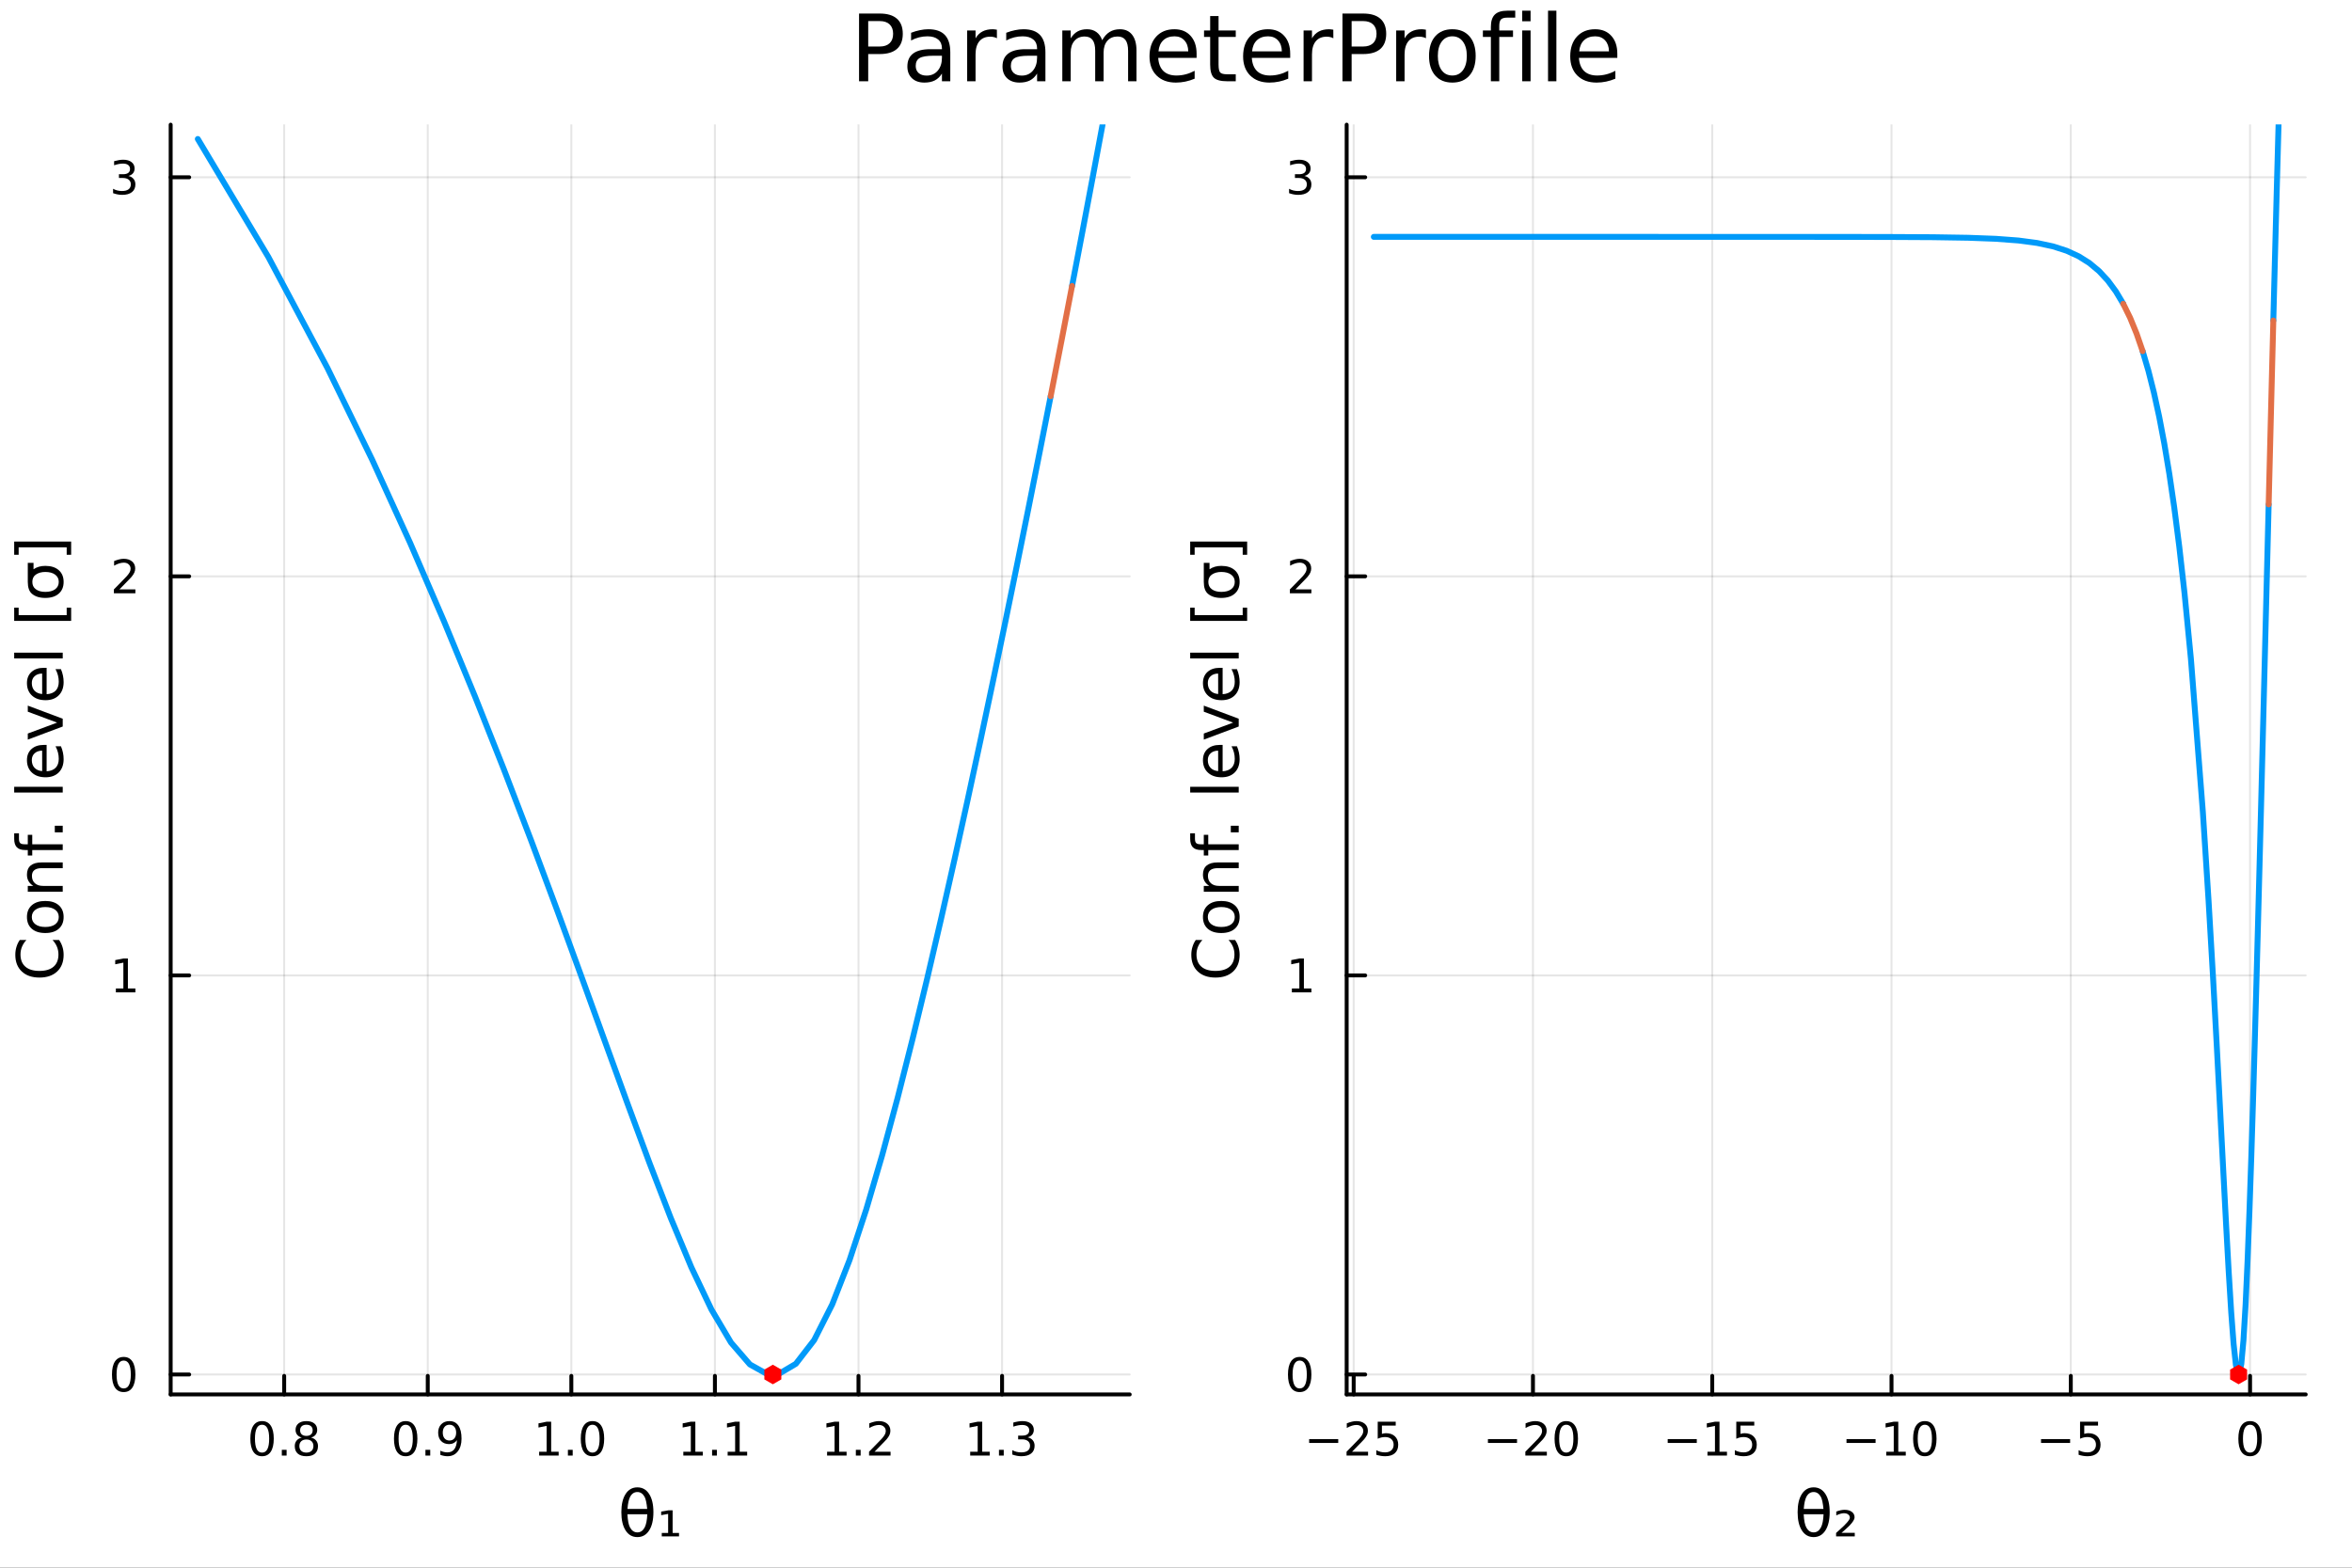 <?xml version="1.0" encoding="utf-8"?>
<svg xmlns="http://www.w3.org/2000/svg" xmlns:xlink="http://www.w3.org/1999/xlink" width="600" height="400" viewBox="0 0 2400 1600">
<rect x="0" y="0" width="2400" height="1600" fill="#333333" stroke="none"/>
<defs>
  <clipPath id="clip550">
    <rect x="0" y="0" width="2400" height="1600"/>
  </clipPath>
</defs>
<path clip-path="url(#clip550)" d="M0 1600 L2400 1600 L2400 0 L0 0  Z" fill="#ffffff" fill-rule="evenodd" fill-opacity="1"/>
<defs>
  <clipPath id="clip551">
    <rect x="480" y="0" width="1681" height="1600"/>
  </clipPath>
</defs>
<path clip-path="url(#clip550)" d="M174.149 1423.18 L1152.76 1423.18 L1152.76 127.244 L174.149 127.244  Z" fill="#ffffff" fill-rule="evenodd" fill-opacity="1"/>
<defs>
  <clipPath id="clip552">
    <rect x="174" y="127" width="980" height="1297"/>
  </clipPath>
</defs>
<polyline clip-path="url(#clip552)" style="stroke:#000000; stroke-linecap:round; stroke-linejoin:round; stroke-width:2; stroke-opacity:0.1; fill:none" points="289.974,1423.18 289.974,127.244 "/>
<polyline clip-path="url(#clip552)" style="stroke:#000000; stroke-linecap:round; stroke-linejoin:round; stroke-width:2; stroke-opacity:0.1; fill:none" points="436.484,1423.18 436.484,127.244 "/>
<polyline clip-path="url(#clip552)" style="stroke:#000000; stroke-linecap:round; stroke-linejoin:round; stroke-width:2; stroke-opacity:0.1; fill:none" points="582.993,1423.18 582.993,127.244 "/>
<polyline clip-path="url(#clip552)" style="stroke:#000000; stroke-linecap:round; stroke-linejoin:round; stroke-width:2; stroke-opacity:0.1; fill:none" points="729.503,1423.18 729.503,127.244 "/>
<polyline clip-path="url(#clip552)" style="stroke:#000000; stroke-linecap:round; stroke-linejoin:round; stroke-width:2; stroke-opacity:0.1; fill:none" points="876.012,1423.18 876.012,127.244 "/>
<polyline clip-path="url(#clip552)" style="stroke:#000000; stroke-linecap:round; stroke-linejoin:round; stroke-width:2; stroke-opacity:0.1; fill:none" points="1022.52,1423.18 1022.52,127.244 "/>
<polyline clip-path="url(#clip552)" style="stroke:#000000; stroke-linecap:round; stroke-linejoin:round; stroke-width:2; stroke-opacity:0.1; fill:none" points="174.149,1402.82 1152.76,1402.82 "/>
<polyline clip-path="url(#clip552)" style="stroke:#000000; stroke-linecap:round; stroke-linejoin:round; stroke-width:2; stroke-opacity:0.1; fill:none" points="174.149,995.519 1152.76,995.519 "/>
<polyline clip-path="url(#clip552)" style="stroke:#000000; stroke-linecap:round; stroke-linejoin:round; stroke-width:2; stroke-opacity:0.1; fill:none" points="174.149,588.223 1152.76,588.223 "/>
<polyline clip-path="url(#clip552)" style="stroke:#000000; stroke-linecap:round; stroke-linejoin:round; stroke-width:2; stroke-opacity:0.1; fill:none" points="174.149,180.926 1152.76,180.926 "/>
<polyline clip-path="url(#clip550)" style="stroke:#000000; stroke-linecap:round; stroke-linejoin:round; stroke-width:4; stroke-opacity:1; fill:none" points="174.149,1423.18 1152.76,1423.18 "/>
<polyline clip-path="url(#clip550)" style="stroke:#000000; stroke-linecap:round; stroke-linejoin:round; stroke-width:4; stroke-opacity:1; fill:none" points="289.974,1423.18 289.974,1404.28 "/>
<polyline clip-path="url(#clip550)" style="stroke:#000000; stroke-linecap:round; stroke-linejoin:round; stroke-width:4; stroke-opacity:1; fill:none" points="436.484,1423.18 436.484,1404.28 "/>
<polyline clip-path="url(#clip550)" style="stroke:#000000; stroke-linecap:round; stroke-linejoin:round; stroke-width:4; stroke-opacity:1; fill:none" points="582.993,1423.18 582.993,1404.28 "/>
<polyline clip-path="url(#clip550)" style="stroke:#000000; stroke-linecap:round; stroke-linejoin:round; stroke-width:4; stroke-opacity:1; fill:none" points="729.503,1423.18 729.503,1404.28 "/>
<polyline clip-path="url(#clip550)" style="stroke:#000000; stroke-linecap:round; stroke-linejoin:round; stroke-width:4; stroke-opacity:1; fill:none" points="876.012,1423.18 876.012,1404.28 "/>
<polyline clip-path="url(#clip550)" style="stroke:#000000; stroke-linecap:round; stroke-linejoin:round; stroke-width:4; stroke-opacity:1; fill:none" points="1022.52,1423.18 1022.52,1404.28 "/>
<path clip-path="url(#clip550)" d="M267.405 1454.1 Q263.794 1454.1 261.965 1457.66 Q260.16 1461.2 260.16 1468.33 Q260.16 1475.44 261.965 1479.01 Q263.794 1482.55 267.405 1482.55 Q271.039 1482.55 272.845 1479.01 Q274.674 1475.44 274.674 1468.33 Q274.674 1461.2 272.845 1457.66 Q271.039 1454.1 267.405 1454.1 M267.405 1450.39 Q273.215 1450.39 276.271 1455 Q279.349 1459.58 279.349 1468.33 Q279.349 1477.06 276.271 1481.67 Q273.215 1486.25 267.405 1486.25 Q261.595 1486.25 258.516 1481.67 Q255.461 1477.06 255.461 1468.33 Q255.461 1459.58 258.516 1455 Q261.595 1450.39 267.405 1450.39 Z" fill="#000000" fill-rule="nonzero" fill-opacity="1" /><path clip-path="url(#clip550)" d="M287.567 1479.7 L292.451 1479.7 L292.451 1485.58 L287.567 1485.58 L287.567 1479.7 Z" fill="#000000" fill-rule="nonzero" fill-opacity="1" /><path clip-path="url(#clip550)" d="M312.636 1469.17 Q309.303 1469.17 307.382 1470.95 Q305.484 1472.73 305.484 1475.86 Q305.484 1478.98 307.382 1480.77 Q309.303 1482.55 312.636 1482.55 Q315.97 1482.55 317.891 1480.77 Q319.812 1478.96 319.812 1475.86 Q319.812 1472.73 317.891 1470.95 Q315.993 1469.17 312.636 1469.17 M307.96 1467.18 Q304.951 1466.44 303.261 1464.38 Q301.595 1462.32 301.595 1459.35 Q301.595 1455.21 304.534 1452.8 Q307.497 1450.39 312.636 1450.39 Q317.798 1450.39 320.738 1452.8 Q323.678 1455.21 323.678 1459.35 Q323.678 1462.32 321.988 1464.38 Q320.321 1466.44 317.335 1467.18 Q320.715 1467.96 322.59 1470.26 Q324.488 1472.55 324.488 1475.86 Q324.488 1480.88 321.409 1483.57 Q318.354 1486.25 312.636 1486.25 Q306.919 1486.25 303.84 1483.57 Q300.785 1480.88 300.785 1475.86 Q300.785 1472.55 302.683 1470.26 Q304.581 1467.96 307.96 1467.18 M306.247 1459.79 Q306.247 1462.48 307.914 1463.98 Q309.604 1465.49 312.636 1465.49 Q315.646 1465.49 317.335 1463.98 Q319.048 1462.48 319.048 1459.79 Q319.048 1457.11 317.335 1455.6 Q315.646 1454.1 312.636 1454.1 Q309.604 1454.1 307.914 1455.6 Q306.247 1457.11 306.247 1459.79 Z" fill="#000000" fill-rule="nonzero" fill-opacity="1" /><path clip-path="url(#clip550)" d="M413.961 1454.1 Q410.35 1454.1 408.521 1457.66 Q406.715 1461.2 406.715 1468.33 Q406.715 1475.44 408.521 1479.01 Q410.35 1482.55 413.961 1482.55 Q417.595 1482.55 419.401 1479.01 Q421.229 1475.44 421.229 1468.33 Q421.229 1461.2 419.401 1457.66 Q417.595 1454.1 413.961 1454.1 M413.961 1450.39 Q419.771 1450.39 422.826 1455 Q425.905 1459.58 425.905 1468.33 Q425.905 1477.06 422.826 1481.67 Q419.771 1486.25 413.961 1486.25 Q408.151 1486.25 405.072 1481.67 Q402.016 1477.06 402.016 1468.33 Q402.016 1459.58 405.072 1455 Q408.151 1450.39 413.961 1450.39 Z" fill="#000000" fill-rule="nonzero" fill-opacity="1" /><path clip-path="url(#clip550)" d="M434.123 1479.7 L439.007 1479.7 L439.007 1485.58 L434.123 1485.58 L434.123 1479.7 Z" fill="#000000" fill-rule="nonzero" fill-opacity="1" /><path clip-path="url(#clip550)" d="M449.331 1484.86 L449.331 1480.6 Q451.09 1481.44 452.896 1481.88 Q454.701 1482.32 456.437 1482.32 Q461.067 1482.32 463.498 1479.21 Q465.951 1476.09 466.298 1469.75 Q464.956 1471.74 462.896 1472.8 Q460.835 1473.87 458.336 1473.87 Q453.15 1473.87 450.118 1470.74 Q447.109 1467.59 447.109 1462.15 Q447.109 1456.83 450.257 1453.61 Q453.405 1450.39 458.636 1450.39 Q464.632 1450.39 467.78 1455 Q470.951 1459.58 470.951 1468.33 Q470.951 1476.51 467.062 1481.39 Q463.197 1486.25 456.646 1486.25 Q454.886 1486.25 453.081 1485.9 Q451.275 1485.56 449.331 1484.86 M458.636 1470.21 Q461.785 1470.21 463.613 1468.06 Q465.465 1465.9 465.465 1462.15 Q465.465 1458.43 463.613 1456.27 Q461.785 1454.1 458.636 1454.1 Q455.488 1454.1 453.636 1456.27 Q451.808 1458.43 451.808 1462.15 Q451.808 1465.9 453.636 1468.06 Q455.488 1470.21 458.636 1470.21 Z" fill="#000000" fill-rule="nonzero" fill-opacity="1" /><path clip-path="url(#clip550)" d="M550.146 1481.64 L557.785 1481.64 L557.785 1455.28 L549.475 1456.95 L549.475 1452.69 L557.739 1451.02 L562.415 1451.02 L562.415 1481.64 L570.053 1481.64 L570.053 1485.58 L550.146 1485.58 L550.146 1481.64 Z" fill="#000000" fill-rule="nonzero" fill-opacity="1" /><path clip-path="url(#clip550)" d="M579.498 1479.7 L584.382 1479.7 L584.382 1485.58 L579.498 1485.58 L579.498 1479.7 Z" fill="#000000" fill-rule="nonzero" fill-opacity="1" /><path clip-path="url(#clip550)" d="M604.567 1454.1 Q600.956 1454.1 599.127 1457.66 Q597.322 1461.2 597.322 1468.33 Q597.322 1475.44 599.127 1479.01 Q600.956 1482.55 604.567 1482.55 Q608.201 1482.55 610.007 1479.01 Q611.836 1475.44 611.836 1468.33 Q611.836 1461.2 610.007 1457.66 Q608.201 1454.1 604.567 1454.1 M604.567 1450.39 Q610.377 1450.39 613.433 1455 Q616.511 1459.58 616.511 1468.33 Q616.511 1477.06 613.433 1481.67 Q610.377 1486.25 604.567 1486.25 Q598.757 1486.25 595.678 1481.67 Q592.623 1477.06 592.623 1468.33 Q592.623 1459.58 595.678 1455 Q598.757 1450.39 604.567 1450.39 Z" fill="#000000" fill-rule="nonzero" fill-opacity="1" /><path clip-path="url(#clip550)" d="M697.269 1481.64 L704.908 1481.64 L704.908 1455.28 L696.598 1456.95 L696.598 1452.69 L704.861 1451.02 L709.537 1451.02 L709.537 1481.64 L717.176 1481.64 L717.176 1485.58 L697.269 1485.58 L697.269 1481.64 Z" fill="#000000" fill-rule="nonzero" fill-opacity="1" /><path clip-path="url(#clip550)" d="M726.621 1479.7 L731.505 1479.7 L731.505 1485.58 L726.621 1485.58 L726.621 1479.7 Z" fill="#000000" fill-rule="nonzero" fill-opacity="1" /><path clip-path="url(#clip550)" d="M742.5 1481.64 L750.139 1481.64 L750.139 1455.28 L741.829 1456.95 L741.829 1452.69 L750.093 1451.02 L754.769 1451.02 L754.769 1481.64 L762.407 1481.64 L762.407 1485.58 L742.5 1485.58 L742.5 1481.64 Z" fill="#000000" fill-rule="nonzero" fill-opacity="1" /><path clip-path="url(#clip550)" d="M843.963 1481.64 L851.602 1481.64 L851.602 1455.28 L843.292 1456.95 L843.292 1452.69 L851.556 1451.02 L856.232 1451.02 L856.232 1481.64 L863.871 1481.64 L863.871 1485.58 L843.963 1485.58 L843.963 1481.64 Z" fill="#000000" fill-rule="nonzero" fill-opacity="1" /><path clip-path="url(#clip550)" d="M873.315 1479.7 L878.199 1479.7 L878.199 1485.58 L873.315 1485.58 L873.315 1479.7 Z" fill="#000000" fill-rule="nonzero" fill-opacity="1" /><path clip-path="url(#clip550)" d="M892.412 1481.64 L908.732 1481.64 L908.732 1485.58 L886.787 1485.58 L886.787 1481.64 Q889.449 1478.89 894.033 1474.26 Q898.639 1469.61 899.82 1468.27 Q902.065 1465.74 902.945 1464.01 Q903.847 1462.25 903.847 1460.56 Q903.847 1457.8 901.903 1456.07 Q899.982 1454.33 896.88 1454.33 Q894.681 1454.33 892.227 1455.09 Q889.797 1455.86 887.019 1457.41 L887.019 1452.69 Q889.843 1451.55 892.297 1450.97 Q894.75 1450.39 896.787 1450.39 Q902.158 1450.39 905.352 1453.08 Q908.546 1455.77 908.546 1460.26 Q908.546 1462.39 907.736 1464.31 Q906.949 1466.2 904.843 1468.8 Q904.264 1469.47 901.162 1472.69 Q898.06 1475.88 892.412 1481.64 Z" fill="#000000" fill-rule="nonzero" fill-opacity="1" /><path clip-path="url(#clip550)" d="M989.998 1481.64 L997.637 1481.64 L997.637 1455.28 L989.327 1456.95 L989.327 1452.69 L997.591 1451.02 L1002.27 1451.02 L1002.27 1481.64 L1009.91 1481.64 L1009.91 1485.58 L989.998 1485.58 L989.998 1481.64 Z" fill="#000000" fill-rule="nonzero" fill-opacity="1" /><path clip-path="url(#clip550)" d="M1019.35 1479.7 L1024.23 1479.7 L1024.23 1485.58 L1019.35 1485.58 L1019.35 1479.7 Z" fill="#000000" fill-rule="nonzero" fill-opacity="1" /><path clip-path="url(#clip550)" d="M1048.59 1466.95 Q1051.94 1467.66 1053.82 1469.93 Q1055.72 1472.2 1055.72 1475.53 Q1055.72 1480.65 1052.2 1483.45 Q1048.68 1486.25 1042.2 1486.25 Q1040.02 1486.25 1037.71 1485.81 Q1035.41 1485.39 1032.96 1484.54 L1032.96 1480.02 Q1034.91 1481.16 1037.22 1481.74 Q1039.54 1482.32 1042.06 1482.32 Q1046.46 1482.32 1048.75 1480.58 Q1051.06 1478.84 1051.06 1475.53 Q1051.06 1472.48 1048.91 1470.77 Q1046.78 1469.03 1042.96 1469.03 L1038.93 1469.03 L1038.93 1465.19 L1043.15 1465.19 Q1046.6 1465.19 1048.42 1463.82 Q1050.25 1462.43 1050.25 1459.84 Q1050.25 1457.18 1048.35 1455.77 Q1046.48 1454.33 1042.96 1454.33 Q1041.04 1454.33 1038.84 1454.75 Q1036.64 1455.16 1034 1456.04 L1034 1451.88 Q1036.66 1451.14 1038.98 1450.77 Q1041.32 1450.39 1043.38 1450.39 Q1048.7 1450.39 1051.8 1452.83 Q1054.91 1455.23 1054.91 1459.35 Q1054.91 1462.22 1053.26 1464.21 Q1051.62 1466.18 1048.59 1466.95 Z" fill="#000000" fill-rule="nonzero" fill-opacity="1" /><path clip-path="url(#clip550)" d="M660.508 1545.45 L640.233 1545.45 Q640.711 1554.96 642.907 1559 Q645.644 1563.97 650.387 1563.97 Q655.161 1563.97 657.803 1558.97 Q660.126 1554.58 660.508 1545.45 M660.413 1540.03 Q659.522 1531 657.803 1527.81 Q655.066 1522.78 650.387 1522.78 Q645.517 1522.78 642.939 1527.75 Q640.902 1531.76 640.297 1540.03 L660.413 1540.03 M650.387 1518.01 Q658.026 1518.01 662.386 1524.76 Q666.747 1531.47 666.747 1543.38 Q666.747 1555.25 662.386 1562 Q658.026 1568.78 650.387 1568.78 Q642.716 1568.78 638.387 1562 Q634.027 1555.25 634.027 1543.38 Q634.027 1531.47 638.387 1524.76 Q642.716 1518.01 650.387 1518.01 Z" fill="#000000" fill-rule="nonzero" fill-opacity="1" /><path clip-path="url(#clip550)" d="M675.277 1564.54 L681.77 1564.54 L681.77 1545.1 L674.672 1546.4 L674.672 1542.71 L681.993 1541.47 L686.353 1541.47 L686.353 1564.54 L692.878 1564.54 L692.878 1568.04 L675.277 1568.04 L675.277 1564.54 Z" fill="#000000" fill-rule="nonzero" fill-opacity="1" /><polyline clip-path="url(#clip550)" style="stroke:#000000; stroke-linecap:round; stroke-linejoin:round; stroke-width:4; stroke-opacity:1; fill:none" points="174.149,1423.18 174.149,127.244 "/>
<polyline clip-path="url(#clip550)" style="stroke:#000000; stroke-linecap:round; stroke-linejoin:round; stroke-width:4; stroke-opacity:1; fill:none" points="174.149,1402.82 193.047,1402.82 "/>
<polyline clip-path="url(#clip550)" style="stroke:#000000; stroke-linecap:round; stroke-linejoin:round; stroke-width:4; stroke-opacity:1; fill:none" points="174.149,995.519 193.047,995.519 "/>
<polyline clip-path="url(#clip550)" style="stroke:#000000; stroke-linecap:round; stroke-linejoin:round; stroke-width:4; stroke-opacity:1; fill:none" points="174.149,588.223 193.047,588.223 "/>
<polyline clip-path="url(#clip550)" style="stroke:#000000; stroke-linecap:round; stroke-linejoin:round; stroke-width:4; stroke-opacity:1; fill:none" points="174.149,180.926 193.047,180.926 "/>
<path clip-path="url(#clip550)" d="M126.205 1388.61 Q122.593 1388.61 120.765 1392.18 Q118.959 1395.72 118.959 1402.85 Q118.959 1409.96 120.765 1413.52 Q122.593 1417.06 126.205 1417.06 Q129.839 1417.06 131.644 1413.52 Q133.473 1409.96 133.473 1402.85 Q133.473 1395.72 131.644 1392.18 Q129.839 1388.61 126.205 1388.61 M126.205 1384.91 Q132.015 1384.91 135.07 1389.52 Q138.149 1394.1 138.149 1402.85 Q138.149 1411.58 135.07 1416.18 Q132.015 1420.77 126.205 1420.77 Q120.394 1420.77 117.316 1416.18 Q114.26 1411.58 114.26 1402.85 Q114.26 1394.1 117.316 1389.52 Q120.394 1384.91 126.205 1384.91 Z" fill="#000000" fill-rule="nonzero" fill-opacity="1" /><path clip-path="url(#clip550)" d="M118.242 1008.86 L125.88 1008.86 L125.88 982.498 L117.57 984.165 L117.57 979.905 L125.834 978.239 L130.51 978.239 L130.51 1008.86 L138.149 1008.86 L138.149 1012.8 L118.242 1012.8 L118.242 1008.86 Z" fill="#000000" fill-rule="nonzero" fill-opacity="1" /><path clip-path="url(#clip550)" d="M121.83 601.567 L138.149 601.567 L138.149 605.503 L116.205 605.503 L116.205 601.567 Q118.867 598.813 123.45 594.183 Q128.056 589.53 129.237 588.188 Q131.482 585.665 132.362 583.929 Q133.265 582.169 133.265 580.48 Q133.265 577.725 131.32 575.989 Q129.399 574.253 126.297 574.253 Q124.098 574.253 121.644 575.017 Q119.214 575.781 116.436 577.331 L116.436 572.609 Q119.26 571.475 121.714 570.896 Q124.168 570.318 126.205 570.318 Q131.575 570.318 134.769 573.003 Q137.964 575.688 137.964 580.179 Q137.964 582.308 137.154 584.23 Q136.367 586.128 134.26 588.72 Q133.681 589.392 130.58 592.609 Q127.478 595.804 121.83 601.567 Z" fill="#000000" fill-rule="nonzero" fill-opacity="1" /><path clip-path="url(#clip550)" d="M131.019 179.572 Q134.376 180.29 136.251 182.558 Q138.149 184.827 138.149 188.16 Q138.149 193.276 134.63 196.077 Q131.112 198.878 124.63 198.878 Q122.455 198.878 120.14 198.438 Q117.848 198.021 115.394 197.165 L115.394 192.651 Q117.339 193.785 119.654 194.364 Q121.968 194.942 124.492 194.942 Q128.89 194.942 131.181 193.206 Q133.496 191.47 133.496 188.16 Q133.496 185.105 131.343 183.392 Q129.214 181.656 125.394 181.656 L121.367 181.656 L121.367 177.813 L125.58 177.813 Q129.029 177.813 130.857 176.447 Q132.686 175.058 132.686 172.466 Q132.686 169.804 130.788 168.392 Q128.913 166.957 125.394 166.957 Q123.473 166.957 121.274 167.373 Q119.075 167.79 116.436 168.669 L116.436 164.503 Q119.098 163.762 121.413 163.392 Q123.751 163.021 125.811 163.021 Q131.135 163.021 134.237 165.452 Q137.339 167.859 137.339 171.98 Q137.339 174.85 135.695 176.841 Q134.052 178.808 131.019 179.572 Z" fill="#000000" fill-rule="nonzero" fill-opacity="1" /><path clip-path="url(#clip550)" d="M20.144 959.388 L26.924 959.388 Q23.9 962.634 22.404 966.326 Q20.908 969.987 20.908 974.124 Q20.908 982.272 25.905 986.601 Q30.871 990.93 40.292 990.93 Q49.681 990.93 54.678 986.601 Q59.644 982.272 59.644 974.124 Q59.644 969.987 58.148 966.326 Q56.652 962.634 53.628 959.388 L60.344 959.388 Q62.636 962.762 63.781 966.549 Q64.927 970.305 64.927 974.506 Q64.927 985.296 58.339 991.503 Q51.718 997.709 40.292 997.709 Q28.834 997.709 22.245 991.503 Q15.625 985.296 15.625 974.506 Q15.625 970.241 16.771 966.486 Q17.885 962.698 20.144 959.388 Z" fill="#000000" fill-rule="nonzero" fill-opacity="1" /><path clip-path="url(#clip550)" d="M32.462 935.898 Q32.462 940.609 36.154 943.346 Q39.815 946.083 46.212 946.083 Q52.609 946.083 56.302 943.378 Q59.962 940.641 59.962 935.898 Q59.962 931.22 56.27 928.482 Q52.578 925.745 46.212 925.745 Q39.878 925.745 36.186 928.482 Q32.462 931.22 32.462 935.898 M27.497 935.898 Q27.497 928.259 32.462 923.899 Q37.427 919.538 46.212 919.538 Q54.965 919.538 59.962 923.899 Q64.927 928.259 64.927 935.898 Q64.927 943.569 59.962 947.93 Q54.965 952.258 46.212 952.258 Q37.427 952.258 32.462 947.93 Q27.497 943.569 27.497 935.898 Z" fill="#000000" fill-rule="nonzero" fill-opacity="1" /><path clip-path="url(#clip550)" d="M42.488 880.198 L64.004 880.198 L64.004 886.055 L42.679 886.055 Q37.618 886.055 35.104 888.028 Q32.589 890.002 32.589 893.948 Q32.589 898.691 35.613 901.428 Q38.637 904.165 43.857 904.165 L64.004 904.165 L64.004 910.054 L28.356 910.054 L28.356 904.165 L33.894 904.165 Q30.68 902.065 29.088 899.232 Q27.497 896.367 27.497 892.643 Q27.497 886.5 31.316 883.349 Q35.104 880.198 42.488 880.198 Z" fill="#000000" fill-rule="nonzero" fill-opacity="1" /><path clip-path="url(#clip550)" d="M14.479 850.471 L19.349 850.471 L19.349 856.072 Q19.349 859.223 20.622 860.465 Q21.895 861.674 25.205 861.674 L28.356 861.674 L28.356 852.03 L32.908 852.03 L32.908 861.674 L64.004 861.674 L64.004 867.562 L32.908 867.562 L32.908 873.164 L28.356 873.164 L28.356 867.562 L25.874 867.562 Q19.922 867.562 17.216 864.793 Q14.479 862.024 14.479 856.009 L14.479 850.471 Z" fill="#000000" fill-rule="nonzero" fill-opacity="1" /><path clip-path="url(#clip550)" d="M55.92 849.484 L55.92 842.768 L64.004 842.768 L64.004 849.484 L55.92 849.484 Z" fill="#000000" fill-rule="nonzero" fill-opacity="1" /><path clip-path="url(#clip550)" d="M14.479 808.871 L14.479 803.014 L64.004 803.014 L64.004 808.871 L14.479 808.871 Z" fill="#000000" fill-rule="nonzero" fill-opacity="1" /><path clip-path="url(#clip550)" d="M44.716 760.268 L47.581 760.268 L47.581 787.195 Q53.628 786.813 56.811 783.567 Q59.962 780.289 59.962 774.464 Q59.962 771.09 59.134 767.939 Q58.307 764.756 56.652 761.637 L62.19 761.637 Q63.527 764.788 64.227 768.098 Q64.927 771.408 64.927 774.814 Q64.927 783.344 59.962 788.341 Q54.997 793.306 46.53 793.306 Q37.777 793.306 32.653 788.596 Q27.497 783.853 27.497 775.833 Q27.497 768.639 32.144 764.47 Q36.759 760.268 44.716 760.268 M42.997 766.125 Q38.191 766.189 35.327 768.83 Q32.462 771.44 32.462 775.769 Q32.462 780.671 35.231 783.631 Q38 786.559 43.029 787.004 L42.997 766.125 Z" fill="#000000" fill-rule="nonzero" fill-opacity="1" /><path clip-path="url(#clip550)" d="M28.356 754.858 L28.356 748.651 L58.275 737.511 L28.356 726.371 L28.356 720.165 L64.004 733.533 L64.004 741.49 L28.356 754.858 Z" fill="#000000" fill-rule="nonzero" fill-opacity="1" /><path clip-path="url(#clip550)" d="M44.716 681.588 L47.581 681.588 L47.581 708.515 Q53.628 708.133 56.811 704.887 Q59.962 701.608 59.962 695.784 Q59.962 692.41 59.134 689.259 Q58.307 686.076 56.652 682.957 L62.19 682.957 Q63.527 686.108 64.227 689.418 Q64.927 692.728 64.927 696.134 Q64.927 704.664 59.962 709.661 Q54.997 714.626 46.53 714.626 Q37.777 714.626 32.653 709.916 Q27.497 705.173 27.497 697.152 Q27.497 689.959 32.144 685.79 Q36.759 681.588 44.716 681.588 M42.997 687.445 Q38.191 687.508 35.327 690.15 Q32.462 692.76 32.462 697.089 Q32.462 701.99 35.231 704.95 Q38 707.879 43.029 708.324 L42.997 687.445 Z" fill="#000000" fill-rule="nonzero" fill-opacity="1" /><path clip-path="url(#clip550)" d="M14.479 671.976 L14.479 666.12 L64.004 666.12 L64.004 671.976 L14.479 671.976 Z" fill="#000000" fill-rule="nonzero" fill-opacity="1" /><path clip-path="url(#clip550)" d="M14.479 633.686 L14.479 620.191 L19.03 620.191 L19.03 627.83 L68.046 627.83 L68.046 620.191 L72.598 620.191 L72.598 633.686 L14.479 633.686 Z" fill="#000000" fill-rule="nonzero" fill-opacity="1" /><path clip-path="url(#clip550)" d="M33.003 593.901 Q33.003 598.739 36.504 601.349 Q40.165 604.086 46.212 604.086 Q52.609 604.086 56.302 601.38 Q59.962 598.643 59.962 593.901 Q59.962 589.222 56.27 586.485 Q52.578 583.747 46.212 583.747 Q40.387 583.747 36.504 586.485 Q33.003 588.999 33.003 593.901 M28.356 593.901 L28.356 574.453 L34.213 574.453 L34.213 581.01 Q39.178 577.541 46.212 577.541 Q54.965 577.541 59.93 581.901 Q64.927 586.262 64.927 593.901 Q64.927 601.571 59.93 605.9 Q54.965 610.261 46.212 610.261 Q37.395 610.261 32.462 605.9 Q28.356 602.303 28.356 593.901 Z" fill="#000000" fill-rule="nonzero" fill-opacity="1" /><path clip-path="url(#clip550)" d="M14.479 552.715 L72.598 552.715 L72.598 566.21 L68.046 566.21 L68.046 558.603 L19.03 558.603 L19.03 566.21 L14.479 566.21 L14.479 552.715 Z" fill="#000000" fill-rule="nonzero" fill-opacity="1" /><polyline clip-path="url(#clip552)" style="stroke:#009af9; stroke-linecap:round; stroke-linejoin:round; stroke-width:6; stroke-opacity:1; fill:none" points="201.845,141.851 273.796,262.244 334.237,375.812 379.734,469.133 418.505,554.108 453.114,634.238 484.794,711.086 514.256,785.458 541.959,857.769 568.222,928.182 593.279,996.658 617.304,1062.96 640.435,1126.65 662.784,1187.03 684.44,1243.08 705.478,1293.47 725.96,1336.51 745.914,1370.23 765.169,1392.54 782.151,1402.01 788.615,1402.82 795.08,1402 812.061,1391.95 830.757,1367.77 849.211,1331.29 866.902,1286 883.877,1234.51 900.2,1178.88 915.931,1120.59 931.122,1060.69 945.817,999.941 960.056,938.83 973.871,877.705 987.292,816.798 1000.35,756.261 1013.06,696.194 1025.44,636.662 1037.53,577.701 1049.33,519.333 1060.85,461.564 1072.12,404.396 "/>
<polyline clip-path="url(#clip552)" style="stroke:#009af9; stroke-linecap:round; stroke-linejoin:round; stroke-width:6; stroke-opacity:1; fill:none" points="1093.95,291.833 1104.53,236.416 1114.89,181.558 1125.06,127.244 "/>
<polyline clip-path="url(#clip552)" style="stroke:#e26f46; stroke-linecap:round; stroke-linejoin:round; stroke-width:6; stroke-opacity:1; fill:none" points="1072.12,404.396 1083.15,347.822 1093.95,291.833 "/>
<path clip-path="url(#clip552)" d="M788.615 1412.82 L779.955 1407.82 L779.955 1397.82 L788.615 1392.82 L797.275 1397.82 L797.275 1407.82 Z" fill="#ff0000" fill-rule="evenodd" fill-opacity="1" stroke="none"/>
<path clip-path="url(#clip550)" d="M1374.15 1423.18 L2352.76 1423.18 L2352.76 127.244 L1374.15 127.244  Z" fill="#ffffff" fill-rule="evenodd" fill-opacity="1"/>
<defs>
  <clipPath id="clip553">
    <rect x="1374" y="127" width="980" height="1297"/>
  </clipPath>
</defs>
<polyline clip-path="url(#clip553)" style="stroke:#000000; stroke-linecap:round; stroke-linejoin:round; stroke-width:2; stroke-opacity:0.1; fill:none" points="1381.31,1423.18 1381.31,127.244 "/>
<polyline clip-path="url(#clip553)" style="stroke:#000000; stroke-linecap:round; stroke-linejoin:round; stroke-width:2; stroke-opacity:0.1; fill:none" points="1564.24,1423.18 1564.24,127.244 "/>
<polyline clip-path="url(#clip553)" style="stroke:#000000; stroke-linecap:round; stroke-linejoin:round; stroke-width:2; stroke-opacity:0.1; fill:none" points="1747.18,1423.18 1747.18,127.244 "/>
<polyline clip-path="url(#clip553)" style="stroke:#000000; stroke-linecap:round; stroke-linejoin:round; stroke-width:2; stroke-opacity:0.1; fill:none" points="1930.11,1423.18 1930.11,127.244 "/>
<polyline clip-path="url(#clip553)" style="stroke:#000000; stroke-linecap:round; stroke-linejoin:round; stroke-width:2; stroke-opacity:0.1; fill:none" points="2113.05,1423.18 2113.05,127.244 "/>
<polyline clip-path="url(#clip553)" style="stroke:#000000; stroke-linecap:round; stroke-linejoin:round; stroke-width:2; stroke-opacity:0.1; fill:none" points="2295.99,1423.18 2295.99,127.244 "/>
<polyline clip-path="url(#clip553)" style="stroke:#000000; stroke-linecap:round; stroke-linejoin:round; stroke-width:2; stroke-opacity:0.1; fill:none" points="1374.15,1402.82 2352.76,1402.82 "/>
<polyline clip-path="url(#clip553)" style="stroke:#000000; stroke-linecap:round; stroke-linejoin:round; stroke-width:2; stroke-opacity:0.1; fill:none" points="1374.15,995.519 2352.76,995.519 "/>
<polyline clip-path="url(#clip553)" style="stroke:#000000; stroke-linecap:round; stroke-linejoin:round; stroke-width:2; stroke-opacity:0.1; fill:none" points="1374.15,588.223 2352.76,588.223 "/>
<polyline clip-path="url(#clip553)" style="stroke:#000000; stroke-linecap:round; stroke-linejoin:round; stroke-width:2; stroke-opacity:0.1; fill:none" points="1374.15,180.926 2352.76,180.926 "/>
<polyline clip-path="url(#clip550)" style="stroke:#000000; stroke-linecap:round; stroke-linejoin:round; stroke-width:4; stroke-opacity:1; fill:none" points="1374.15,1423.18 2352.76,1423.18 "/>
<polyline clip-path="url(#clip550)" style="stroke:#000000; stroke-linecap:round; stroke-linejoin:round; stroke-width:4; stroke-opacity:1; fill:none" points="1381.31,1423.18 1381.31,1404.28 "/>
<polyline clip-path="url(#clip550)" style="stroke:#000000; stroke-linecap:round; stroke-linejoin:round; stroke-width:4; stroke-opacity:1; fill:none" points="1564.24,1423.18 1564.24,1404.28 "/>
<polyline clip-path="url(#clip550)" style="stroke:#000000; stroke-linecap:round; stroke-linejoin:round; stroke-width:4; stroke-opacity:1; fill:none" points="1747.18,1423.18 1747.18,1404.28 "/>
<polyline clip-path="url(#clip550)" style="stroke:#000000; stroke-linecap:round; stroke-linejoin:round; stroke-width:4; stroke-opacity:1; fill:none" points="1930.11,1423.18 1930.11,1404.28 "/>
<polyline clip-path="url(#clip550)" style="stroke:#000000; stroke-linecap:round; stroke-linejoin:round; stroke-width:4; stroke-opacity:1; fill:none" points="2113.05,1423.18 2113.05,1404.28 "/>
<polyline clip-path="url(#clip550)" style="stroke:#000000; stroke-linecap:round; stroke-linejoin:round; stroke-width:4; stroke-opacity:1; fill:none" points="2295.99,1423.18 2295.99,1404.28 "/>
<path clip-path="url(#clip550)" d="M1335.87 1468.75 L1365.54 1468.75 L1365.54 1472.69 L1335.87 1472.69 L1335.87 1468.75 Z" fill="#000000" fill-rule="nonzero" fill-opacity="1" /><path clip-path="url(#clip550)" d="M1379.66 1481.64 L1395.98 1481.64 L1395.98 1485.58 L1374.04 1485.58 L1374.04 1481.64 Q1376.7 1478.89 1381.28 1474.26 Q1385.89 1469.61 1387.07 1468.27 Q1389.31 1465.74 1390.19 1464.01 Q1391.1 1462.25 1391.1 1460.56 Q1391.1 1457.8 1389.15 1456.07 Q1387.23 1454.33 1384.13 1454.33 Q1381.93 1454.33 1379.48 1455.09 Q1377.05 1455.86 1374.27 1457.41 L1374.27 1452.69 Q1377.09 1451.55 1379.55 1450.97 Q1382 1450.39 1384.04 1450.39 Q1389.41 1450.39 1392.6 1453.08 Q1395.8 1455.77 1395.8 1460.26 Q1395.8 1462.39 1394.99 1464.31 Q1394.2 1466.2 1392.09 1468.8 Q1391.51 1469.47 1388.41 1472.69 Q1385.31 1475.88 1379.66 1481.64 Z" fill="#000000" fill-rule="nonzero" fill-opacity="1" /><path clip-path="url(#clip550)" d="M1405.84 1451.02 L1424.2 1451.02 L1424.2 1454.96 L1410.12 1454.96 L1410.12 1463.43 Q1411.14 1463.08 1412.16 1462.92 Q1413.18 1462.73 1414.2 1462.73 Q1419.99 1462.73 1423.37 1465.9 Q1426.75 1469.08 1426.75 1474.49 Q1426.75 1480.07 1423.27 1483.17 Q1419.8 1486.25 1413.48 1486.25 Q1411.31 1486.25 1409.04 1485.88 Q1406.79 1485.51 1404.38 1484.77 L1404.38 1480.07 Q1406.47 1481.2 1408.69 1481.76 Q1410.91 1482.32 1413.39 1482.32 Q1417.39 1482.32 1419.73 1480.21 Q1422.07 1478.1 1422.07 1474.49 Q1422.07 1470.88 1419.73 1468.77 Q1417.39 1466.67 1413.39 1466.67 Q1411.51 1466.67 1409.64 1467.08 Q1407.79 1467.5 1405.84 1468.38 L1405.84 1451.02 Z" fill="#000000" fill-rule="nonzero" fill-opacity="1" /><path clip-path="url(#clip550)" d="M1518.3 1468.75 L1547.98 1468.75 L1547.98 1472.69 L1518.3 1472.69 L1518.3 1468.75 Z" fill="#000000" fill-rule="nonzero" fill-opacity="1" /><path clip-path="url(#clip550)" d="M1562.1 1481.64 L1578.42 1481.64 L1578.42 1485.58 L1556.48 1485.58 L1556.48 1481.64 Q1559.14 1478.89 1563.72 1474.26 Q1568.33 1469.61 1569.51 1468.27 Q1571.75 1465.74 1572.63 1464.01 Q1573.54 1462.25 1573.54 1460.56 Q1573.54 1457.8 1571.59 1456.07 Q1569.67 1454.33 1566.57 1454.33 Q1564.37 1454.33 1561.92 1455.09 Q1559.49 1455.86 1556.71 1457.41 L1556.71 1452.69 Q1559.53 1451.55 1561.99 1450.97 Q1564.44 1450.39 1566.48 1450.39 Q1571.85 1450.39 1575.04 1453.08 Q1578.23 1455.77 1578.23 1460.26 Q1578.23 1462.39 1577.42 1464.31 Q1576.64 1466.2 1574.53 1468.8 Q1573.95 1469.47 1570.85 1472.69 Q1567.75 1475.88 1562.1 1481.64 Z" fill="#000000" fill-rule="nonzero" fill-opacity="1" /><path clip-path="url(#clip550)" d="M1598.23 1454.1 Q1594.62 1454.1 1592.8 1457.66 Q1590.99 1461.2 1590.99 1468.33 Q1590.99 1475.44 1592.8 1479.01 Q1594.62 1482.55 1598.23 1482.55 Q1601.87 1482.55 1603.67 1479.01 Q1605.5 1475.44 1605.5 1468.33 Q1605.5 1461.2 1603.67 1457.66 Q1601.87 1454.1 1598.23 1454.1 M1598.23 1450.39 Q1604.04 1450.39 1607.1 1455 Q1610.18 1459.58 1610.18 1468.33 Q1610.18 1477.06 1607.1 1481.67 Q1604.04 1486.25 1598.23 1486.25 Q1592.42 1486.25 1589.35 1481.67 Q1586.29 1477.06 1586.29 1468.33 Q1586.29 1459.58 1589.35 1455 Q1592.42 1450.39 1598.23 1450.39 Z" fill="#000000" fill-rule="nonzero" fill-opacity="1" /><path clip-path="url(#clip550)" d="M1701.74 1468.75 L1731.41 1468.75 L1731.41 1472.69 L1701.74 1472.69 L1701.74 1468.75 Z" fill="#000000" fill-rule="nonzero" fill-opacity="1" /><path clip-path="url(#clip550)" d="M1742.32 1481.64 L1749.96 1481.64 L1749.96 1455.28 L1741.65 1456.95 L1741.65 1452.69 L1749.91 1451.02 L1754.59 1451.02 L1754.59 1481.64 L1762.22 1481.64 L1762.22 1485.58 L1742.32 1485.58 L1742.32 1481.64 Z" fill="#000000" fill-rule="nonzero" fill-opacity="1" /><path clip-path="url(#clip550)" d="M1771.72 1451.02 L1790.07 1451.02 L1790.07 1454.96 L1776 1454.96 L1776 1463.43 Q1777.02 1463.08 1778.03 1462.92 Q1779.05 1462.73 1780.07 1462.73 Q1785.86 1462.73 1789.24 1465.9 Q1792.62 1469.08 1792.62 1474.49 Q1792.62 1480.07 1789.15 1483.17 Q1785.67 1486.25 1779.35 1486.25 Q1777.18 1486.25 1774.91 1485.88 Q1772.66 1485.51 1770.26 1484.77 L1770.26 1480.07 Q1772.34 1481.2 1774.56 1481.76 Q1776.78 1482.32 1779.26 1482.32 Q1783.27 1482.32 1785.6 1480.21 Q1787.94 1478.1 1787.94 1474.49 Q1787.94 1470.88 1785.6 1468.77 Q1783.27 1466.67 1779.26 1466.67 Q1777.39 1466.67 1775.51 1467.08 Q1773.66 1467.5 1771.72 1468.38 L1771.72 1451.02 Z" fill="#000000" fill-rule="nonzero" fill-opacity="1" /><path clip-path="url(#clip550)" d="M1884.18 1468.75 L1913.85 1468.75 L1913.85 1472.69 L1884.18 1472.69 L1884.18 1468.75 Z" fill="#000000" fill-rule="nonzero" fill-opacity="1" /><path clip-path="url(#clip550)" d="M1924.76 1481.64 L1932.39 1481.64 L1932.39 1455.28 L1924.08 1456.95 L1924.08 1452.69 L1932.35 1451.02 L1937.02 1451.02 L1937.02 1481.64 L1944.66 1481.64 L1944.66 1485.58 L1924.76 1485.58 L1924.76 1481.64 Z" fill="#000000" fill-rule="nonzero" fill-opacity="1" /><path clip-path="url(#clip550)" d="M1964.11 1454.1 Q1960.5 1454.1 1958.67 1457.66 Q1956.86 1461.2 1956.86 1468.33 Q1956.86 1475.44 1958.67 1479.01 Q1960.5 1482.55 1964.11 1482.55 Q1967.74 1482.55 1969.55 1479.01 Q1971.38 1475.44 1971.38 1468.33 Q1971.38 1461.2 1969.55 1457.66 Q1967.74 1454.1 1964.11 1454.1 M1964.11 1450.39 Q1969.92 1450.39 1972.97 1455 Q1976.05 1459.58 1976.05 1468.33 Q1976.05 1477.06 1972.97 1481.67 Q1969.92 1486.25 1964.11 1486.25 Q1958.3 1486.25 1955.22 1481.67 Q1952.16 1477.06 1952.16 1468.33 Q1952.16 1459.58 1955.22 1455 Q1958.3 1450.39 1964.11 1450.39 Z" fill="#000000" fill-rule="nonzero" fill-opacity="1" /><path clip-path="url(#clip550)" d="M2082.69 1468.75 L2112.37 1468.75 L2112.37 1472.69 L2082.69 1472.69 L2082.69 1468.75 Z" fill="#000000" fill-rule="nonzero" fill-opacity="1" /><path clip-path="url(#clip550)" d="M2122.51 1451.02 L2140.86 1451.02 L2140.86 1454.96 L2126.79 1454.96 L2126.79 1463.43 Q2127.81 1463.08 2128.83 1462.92 Q2129.84 1462.73 2130.86 1462.73 Q2136.65 1462.73 2140.03 1465.9 Q2143.41 1469.08 2143.41 1474.49 Q2143.41 1480.07 2139.94 1483.17 Q2136.47 1486.25 2130.15 1486.25 Q2127.97 1486.25 2125.7 1485.88 Q2123.46 1485.51 2121.05 1484.77 L2121.05 1480.07 Q2123.13 1481.2 2125.35 1481.76 Q2127.58 1482.32 2130.05 1482.32 Q2134.06 1482.32 2136.4 1480.21 Q2138.73 1478.1 2138.73 1474.49 Q2138.73 1470.88 2136.4 1468.77 Q2134.06 1466.67 2130.05 1466.67 Q2128.18 1466.67 2126.3 1467.08 Q2124.45 1467.5 2122.51 1468.38 L2122.51 1451.02 Z" fill="#000000" fill-rule="nonzero" fill-opacity="1" /><path clip-path="url(#clip550)" d="M2295.99 1454.1 Q2292.38 1454.1 2290.55 1457.66 Q2288.74 1461.2 2288.74 1468.33 Q2288.74 1475.44 2290.55 1479.01 Q2292.38 1482.55 2295.99 1482.55 Q2299.62 1482.55 2301.43 1479.01 Q2303.26 1475.44 2303.26 1468.33 Q2303.26 1461.2 2301.43 1457.66 Q2299.62 1454.1 2295.99 1454.1 M2295.99 1450.39 Q2301.8 1450.39 2304.85 1455 Q2307.93 1459.58 2307.93 1468.33 Q2307.93 1477.06 2304.85 1481.67 Q2301.8 1486.25 2295.99 1486.25 Q2290.18 1486.25 2287.1 1481.67 Q2284.04 1477.06 2284.04 1468.33 Q2284.04 1459.58 2287.1 1455 Q2290.18 1450.39 2295.99 1450.39 Z" fill="#000000" fill-rule="nonzero" fill-opacity="1" /><path clip-path="url(#clip550)" d="M1860.78 1545.45 L1840.5 1545.45 Q1840.98 1554.96 1843.18 1559 Q1845.91 1563.97 1850.66 1563.97 Q1855.43 1563.97 1858.07 1558.97 Q1860.4 1554.58 1860.78 1545.45 M1860.68 1540.03 Q1859.79 1531 1858.07 1527.81 Q1855.34 1522.78 1850.66 1522.78 Q1845.79 1522.78 1843.21 1527.75 Q1841.17 1531.76 1840.57 1540.03 L1860.68 1540.03 M1850.66 1518.01 Q1858.3 1518.01 1862.66 1524.76 Q1867.02 1531.47 1867.02 1543.38 Q1867.02 1555.25 1862.66 1562 Q1858.3 1568.78 1850.66 1568.78 Q1842.99 1568.78 1838.66 1562 Q1834.3 1555.25 1834.3 1543.38 Q1834.3 1531.47 1838.66 1524.76 Q1842.99 1518.01 1850.66 1518.01 Z" fill="#000000" fill-rule="nonzero" fill-opacity="1" /><path clip-path="url(#clip550)" d="M1879.11 1564.42 L1892.61 1564.42 L1892.61 1568.04 L1873.57 1568.04 L1873.57 1564.54 Q1874.66 1563.56 1876.66 1561.77 Q1887.61 1552.07 1887.61 1549.07 Q1887.61 1546.97 1885.96 1545.7 Q1884.3 1544.4 1881.59 1544.4 Q1879.94 1544.4 1878 1544.97 Q1876.06 1545.51 1873.76 1546.62 L1873.76 1542.71 Q1876.22 1541.82 1878.32 1541.37 Q1880.45 1540.93 1882.26 1540.93 Q1886.88 1540.93 1889.65 1543.03 Q1892.42 1545.13 1892.42 1548.56 Q1892.42 1552.99 1881.88 1562.03 Q1880.1 1563.56 1879.11 1564.42 Z" fill="#000000" fill-rule="nonzero" fill-opacity="1" /><polyline clip-path="url(#clip550)" style="stroke:#000000; stroke-linecap:round; stroke-linejoin:round; stroke-width:4; stroke-opacity:1; fill:none" points="1374.15,1423.18 1374.15,127.244 "/>
<polyline clip-path="url(#clip550)" style="stroke:#000000; stroke-linecap:round; stroke-linejoin:round; stroke-width:4; stroke-opacity:1; fill:none" points="1374.15,1402.82 1393.05,1402.82 "/>
<polyline clip-path="url(#clip550)" style="stroke:#000000; stroke-linecap:round; stroke-linejoin:round; stroke-width:4; stroke-opacity:1; fill:none" points="1374.15,995.519 1393.05,995.519 "/>
<polyline clip-path="url(#clip550)" style="stroke:#000000; stroke-linecap:round; stroke-linejoin:round; stroke-width:4; stroke-opacity:1; fill:none" points="1374.15,588.223 1393.05,588.223 "/>
<polyline clip-path="url(#clip550)" style="stroke:#000000; stroke-linecap:round; stroke-linejoin:round; stroke-width:4; stroke-opacity:1; fill:none" points="1374.15,180.926 1393.05,180.926 "/>
<path clip-path="url(#clip550)" d="M1326.2 1388.61 Q1322.59 1388.61 1320.76 1392.18 Q1318.96 1395.72 1318.96 1402.85 Q1318.96 1409.96 1320.76 1413.52 Q1322.59 1417.06 1326.2 1417.06 Q1329.84 1417.06 1331.64 1413.52 Q1333.47 1409.96 1333.47 1402.85 Q1333.47 1395.72 1331.64 1392.18 Q1329.84 1388.61 1326.2 1388.61 M1326.2 1384.91 Q1332.01 1384.91 1335.07 1389.52 Q1338.15 1394.1 1338.15 1402.85 Q1338.15 1411.58 1335.07 1416.18 Q1332.01 1420.77 1326.2 1420.77 Q1320.39 1420.77 1317.32 1416.18 Q1314.26 1411.58 1314.26 1402.85 Q1314.26 1394.1 1317.32 1389.52 Q1320.39 1384.91 1326.2 1384.91 Z" fill="#000000" fill-rule="nonzero" fill-opacity="1" /><path clip-path="url(#clip550)" d="M1318.24 1008.86 L1325.88 1008.86 L1325.88 982.498 L1317.57 984.165 L1317.57 979.905 L1325.83 978.239 L1330.51 978.239 L1330.51 1008.86 L1338.15 1008.86 L1338.15 1012.8 L1318.24 1012.8 L1318.24 1008.86 Z" fill="#000000" fill-rule="nonzero" fill-opacity="1" /><path clip-path="url(#clip550)" d="M1321.83 601.567 L1338.15 601.567 L1338.15 605.503 L1316.2 605.503 L1316.2 601.567 Q1318.87 598.813 1323.45 594.183 Q1328.06 589.53 1329.24 588.188 Q1331.48 585.665 1332.36 583.929 Q1333.26 582.169 1333.26 580.48 Q1333.26 577.725 1331.32 575.989 Q1329.4 574.253 1326.3 574.253 Q1324.1 574.253 1321.64 575.017 Q1319.21 575.781 1316.44 577.331 L1316.44 572.609 Q1319.26 571.475 1321.71 570.896 Q1324.17 570.318 1326.2 570.318 Q1331.57 570.318 1334.77 573.003 Q1337.96 575.688 1337.96 580.179 Q1337.96 582.308 1337.15 584.23 Q1336.37 586.128 1334.26 588.72 Q1333.68 589.392 1330.58 592.609 Q1327.48 595.804 1321.83 601.567 Z" fill="#000000" fill-rule="nonzero" fill-opacity="1" /><path clip-path="url(#clip550)" d="M1331.02 179.572 Q1334.38 180.29 1336.25 182.558 Q1338.15 184.827 1338.15 188.16 Q1338.15 193.276 1334.63 196.077 Q1331.11 198.878 1324.63 198.878 Q1322.45 198.878 1320.14 198.438 Q1317.85 198.021 1315.39 197.165 L1315.39 192.651 Q1317.34 193.785 1319.65 194.364 Q1321.97 194.942 1324.49 194.942 Q1328.89 194.942 1331.18 193.206 Q1333.5 191.47 1333.5 188.16 Q1333.5 185.105 1331.34 183.392 Q1329.21 181.656 1325.39 181.656 L1321.37 181.656 L1321.37 177.813 L1325.58 177.813 Q1329.03 177.813 1330.86 176.447 Q1332.69 175.058 1332.69 172.466 Q1332.69 169.804 1330.79 168.392 Q1328.91 166.957 1325.39 166.957 Q1323.47 166.957 1321.27 167.373 Q1319.07 167.79 1316.44 168.669 L1316.44 164.503 Q1319.1 163.762 1321.41 163.392 Q1323.75 163.021 1325.81 163.021 Q1331.14 163.021 1334.24 165.452 Q1337.34 167.859 1337.34 171.98 Q1337.34 174.85 1335.7 176.841 Q1334.05 178.808 1331.02 179.572 Z" fill="#000000" fill-rule="nonzero" fill-opacity="1" /><path clip-path="url(#clip550)" d="M1220.14 959.388 L1226.92 959.388 Q1223.9 962.634 1222.4 966.326 Q1220.91 969.987 1220.91 974.124 Q1220.91 982.272 1225.91 986.601 Q1230.87 990.93 1240.29 990.93 Q1249.68 990.93 1254.68 986.601 Q1259.64 982.272 1259.64 974.124 Q1259.64 969.987 1258.15 966.326 Q1256.65 962.634 1253.63 959.388 L1260.34 959.388 Q1262.64 962.762 1263.78 966.549 Q1264.93 970.305 1264.93 974.506 Q1264.93 985.296 1258.34 991.503 Q1251.72 997.709 1240.29 997.709 Q1228.83 997.709 1222.25 991.503 Q1215.62 985.296 1215.62 974.506 Q1215.62 970.241 1216.77 966.486 Q1217.88 962.698 1220.14 959.388 Z" fill="#000000" fill-rule="nonzero" fill-opacity="1" /><path clip-path="url(#clip550)" d="M1232.46 935.898 Q1232.46 940.609 1236.15 943.346 Q1239.81 946.083 1246.21 946.083 Q1252.61 946.083 1256.3 943.378 Q1259.96 940.641 1259.96 935.898 Q1259.96 931.22 1256.27 928.482 Q1252.58 925.745 1246.21 925.745 Q1239.88 925.745 1236.19 928.482 Q1232.46 931.22 1232.46 935.898 M1227.5 935.898 Q1227.5 928.259 1232.46 923.899 Q1237.43 919.538 1246.21 919.538 Q1254.96 919.538 1259.96 923.899 Q1264.93 928.259 1264.93 935.898 Q1264.93 943.569 1259.96 947.93 Q1254.96 952.258 1246.21 952.258 Q1237.43 952.258 1232.46 947.93 Q1227.5 943.569 1227.5 935.898 Z" fill="#000000" fill-rule="nonzero" fill-opacity="1" /><path clip-path="url(#clip550)" d="M1242.49 880.198 L1264 880.198 L1264 886.055 L1242.68 886.055 Q1237.62 886.055 1235.1 888.028 Q1232.59 890.002 1232.59 893.948 Q1232.59 898.691 1235.61 901.428 Q1238.64 904.165 1243.86 904.165 L1264 904.165 L1264 910.054 L1228.36 910.054 L1228.36 904.165 L1233.89 904.165 Q1230.68 902.065 1229.09 899.232 Q1227.5 896.367 1227.5 892.643 Q1227.5 886.5 1231.32 883.349 Q1235.1 880.198 1242.49 880.198 Z" fill="#000000" fill-rule="nonzero" fill-opacity="1" /><path clip-path="url(#clip550)" d="M1214.48 850.471 L1219.35 850.471 L1219.35 856.072 Q1219.35 859.223 1220.62 860.465 Q1221.9 861.674 1225.21 861.674 L1228.36 861.674 L1228.36 852.03 L1232.91 852.03 L1232.91 861.674 L1264 861.674 L1264 867.562 L1232.91 867.562 L1232.91 873.164 L1228.36 873.164 L1228.36 867.562 L1225.87 867.562 Q1219.92 867.562 1217.22 864.793 Q1214.48 862.024 1214.48 856.009 L1214.48 850.471 Z" fill="#000000" fill-rule="nonzero" fill-opacity="1" /><path clip-path="url(#clip550)" d="M1255.92 849.484 L1255.92 842.768 L1264 842.768 L1264 849.484 L1255.92 849.484 Z" fill="#000000" fill-rule="nonzero" fill-opacity="1" /><path clip-path="url(#clip550)" d="M1214.48 808.871 L1214.48 803.014 L1264 803.014 L1264 808.871 L1214.48 808.871 Z" fill="#000000" fill-rule="nonzero" fill-opacity="1" /><path clip-path="url(#clip550)" d="M1244.72 760.268 L1247.58 760.268 L1247.58 787.195 Q1253.63 786.813 1256.81 783.567 Q1259.96 780.289 1259.96 774.464 Q1259.96 771.09 1259.13 767.939 Q1258.31 764.756 1256.65 761.637 L1262.19 761.637 Q1263.53 764.788 1264.23 768.098 Q1264.93 771.408 1264.93 774.814 Q1264.93 783.344 1259.96 788.341 Q1255 793.306 1246.53 793.306 Q1237.78 793.306 1232.65 788.596 Q1227.5 783.853 1227.5 775.833 Q1227.5 768.639 1232.14 764.47 Q1236.76 760.268 1244.72 760.268 M1243 766.125 Q1238.19 766.189 1235.33 768.83 Q1232.46 771.44 1232.46 775.769 Q1232.46 780.671 1235.23 783.631 Q1238 786.559 1243.03 787.004 L1243 766.125 Z" fill="#000000" fill-rule="nonzero" fill-opacity="1" /><path clip-path="url(#clip550)" d="M1228.36 754.858 L1228.36 748.651 L1258.28 737.511 L1228.36 726.371 L1228.36 720.165 L1264 733.533 L1264 741.49 L1228.36 754.858 Z" fill="#000000" fill-rule="nonzero" fill-opacity="1" /><path clip-path="url(#clip550)" d="M1244.72 681.588 L1247.58 681.588 L1247.58 708.515 Q1253.63 708.133 1256.81 704.887 Q1259.96 701.608 1259.96 695.784 Q1259.96 692.41 1259.13 689.259 Q1258.31 686.076 1256.65 682.957 L1262.19 682.957 Q1263.53 686.108 1264.23 689.418 Q1264.93 692.728 1264.93 696.134 Q1264.93 704.664 1259.96 709.661 Q1255 714.626 1246.53 714.626 Q1237.78 714.626 1232.65 709.916 Q1227.5 705.173 1227.5 697.152 Q1227.5 689.959 1232.14 685.79 Q1236.76 681.588 1244.72 681.588 M1243 687.445 Q1238.19 687.508 1235.33 690.15 Q1232.46 692.76 1232.46 697.089 Q1232.46 701.99 1235.23 704.95 Q1238 707.879 1243.03 708.324 L1243 687.445 Z" fill="#000000" fill-rule="nonzero" fill-opacity="1" /><path clip-path="url(#clip550)" d="M1214.48 671.976 L1214.48 666.12 L1264 666.12 L1264 671.976 L1214.48 671.976 Z" fill="#000000" fill-rule="nonzero" fill-opacity="1" /><path clip-path="url(#clip550)" d="M1214.48 633.686 L1214.48 620.191 L1219.03 620.191 L1219.03 627.83 L1268.05 627.83 L1268.05 620.191 L1272.6 620.191 L1272.6 633.686 L1214.48 633.686 Z" fill="#000000" fill-rule="nonzero" fill-opacity="1" /><path clip-path="url(#clip550)" d="M1233 593.901 Q1233 598.739 1236.5 601.349 Q1240.16 604.086 1246.21 604.086 Q1252.61 604.086 1256.3 601.38 Q1259.96 598.643 1259.96 593.901 Q1259.96 589.222 1256.27 586.485 Q1252.58 583.747 1246.21 583.747 Q1240.39 583.747 1236.5 586.485 Q1233 588.999 1233 593.901 M1228.36 593.901 L1228.36 574.453 L1234.21 574.453 L1234.21 581.01 Q1239.18 577.541 1246.21 577.541 Q1254.96 577.541 1259.93 581.901 Q1264.93 586.262 1264.93 593.901 Q1264.93 601.571 1259.93 605.9 Q1254.96 610.261 1246.21 610.261 Q1237.4 610.261 1232.46 605.9 Q1228.36 602.303 1228.36 593.901 Z" fill="#000000" fill-rule="nonzero" fill-opacity="1" /><path clip-path="url(#clip550)" d="M1214.48 552.715 L1272.6 552.715 L1272.6 566.21 L1268.05 566.21 L1268.05 558.603 L1219.03 558.603 L1219.03 566.21 L1214.48 566.21 L1214.48 552.715 Z" fill="#000000" fill-rule="nonzero" fill-opacity="1" /><polyline clip-path="url(#clip553)" style="stroke:#009af9; stroke-linecap:round; stroke-linejoin:round; stroke-width:6; stroke-opacity:1; fill:none" points="1401.85,241.753 1542.01,241.753 1670.52,241.753 1778.76,241.755 1862.79,241.77 1925.5,241.848 1972.41,242.094 2008.34,242.664 2036.66,243.728 2059.63,245.453 2078.72,247.985 2094.92,251.453 2108.93,255.969 2121.21,261.63 2132.13,268.524 2141.95,276.733 2150.87,286.337 2159.04,297.419 2166.58,310.064 "/>
<polyline clip-path="url(#clip553)" style="stroke:#009af9; stroke-linecap:round; stroke-linejoin:round; stroke-width:6; stroke-opacity:1; fill:none" points="2186.37,358.401 2192.25,378.407 2197.86,400.642 2203.26,425.344 2208.48,452.828 2213.59,483.528 2218.64,518.072 2223.69,557.399 2229.07,605.073 2235.62,672.373 2247.8,828.464 2253.66,919.537 2258.22,997.716 2262.09,1068.72 2265.52,1134.26 2268.64,1194.71 2271.53,1249.72 2274.22,1298.42 2276.77,1339.57 2279.19,1371.63 2281.49,1392.9 2283.5,1402.02 2284.28,1402.82 2285.05,1402 2287.06,1392 2289.26,1367.86 2291.41,1331.59 2293.44,1286.8 2295.37,1236.07 2297.23,1181.34 2299.01,1123.98 2300.74,1064.93 2302.42,1004.84 2304.06,944.148 2305.66,883.12 2307.24,821.927 2308.8,760.659 2310.35,699.345 2311.88,637.968 2313.42,576.469 2314.96,514.8 "/>
<polyline clip-path="url(#clip553)" style="stroke:#009af9; stroke-linecap:round; stroke-linejoin:round; stroke-width:6; stroke-opacity:1; fill:none" points="2319.72,327.134 2321.4,262.678 2323.16,196.321 2325.06,126.832 "/>
<polyline clip-path="url(#clip553)" style="stroke:#e26f46; stroke-linecap:round; stroke-linejoin:round; stroke-width:6; stroke-opacity:1; fill:none" points="2166.58,310.064 2173.6,324.368 2180.17,340.439 2186.37,358.401 "/>
<polyline clip-path="url(#clip553)" style="stroke:#e26f46; stroke-linecap:round; stroke-linejoin:round; stroke-width:6; stroke-opacity:1; fill:none" points="2314.96,514.8 2316.52,452.835 2318.1,390.376 2319.72,327.134 "/>
<path clip-path="url(#clip553)" d="M2284.28 1412.82 L2275.62 1407.82 L2275.62 1397.82 L2284.28 1392.82 L2292.94 1397.82 L2292.94 1407.82 Z" fill="#ff0000" fill-rule="evenodd" fill-opacity="1" stroke="none"/>
<path clip-path="url(#clip550)" d="M174.149 80 L2352.76 80 L2352.76 0 L174.149 0  Z" fill="#ffffff" fill-rule="evenodd" fill-opacity="1"/>
<defs>
  <clipPath id="clip554">
    <rect x="174" y="0" width="2180" height="81"/>
  </clipPath>
</defs>
<path clip-path="url(#clip550)" d="M885.931 21.509 L885.931 47.481 L897.69 47.481 Q904.218 47.481 907.783 44.102 Q911.348 40.722 911.348 34.472 Q911.348 28.268 907.783 24.889 Q904.218 21.509 897.69 21.509 L885.931 21.509 M876.579 13.824 L897.69 13.824 Q909.311 13.824 915.237 19.102 Q921.209 24.333 921.209 34.472 Q921.209 44.703 915.237 49.935 Q909.311 55.166 897.69 55.166 L885.931 55.166 L885.931 82.944 L876.579 82.944 L876.579 13.824 Z" fill="#000000" fill-rule="nonzero" fill-opacity="1" /><path clip-path="url(#clip550)" d="M952.69 56.879 Q942.366 56.879 938.385 59.24 Q934.403 61.602 934.403 67.296 Q934.403 71.833 937.366 74.518 Q940.375 77.157 945.514 77.157 Q952.598 77.157 956.857 72.157 Q961.162 67.111 961.162 58.778 L961.162 56.879 L952.69 56.879 M969.681 53.361 L969.681 82.944 L961.162 82.944 L961.162 75.074 Q958.246 79.796 953.894 82.064 Q949.542 84.287 943.246 84.287 Q935.283 84.287 930.561 79.842 Q925.885 75.351 925.885 67.852 Q925.885 59.102 931.718 54.657 Q937.598 50.213 949.218 50.213 L961.162 50.213 L961.162 49.379 Q961.162 43.5 957.273 40.305 Q953.431 37.065 946.44 37.065 Q941.996 37.065 937.783 38.129 Q933.57 39.194 929.681 41.324 L929.681 33.453 Q934.357 31.648 938.755 30.768 Q943.153 29.842 947.32 29.842 Q958.57 29.842 964.125 35.676 Q969.681 41.509 969.681 53.361 Z" fill="#000000" fill-rule="nonzero" fill-opacity="1" /><path clip-path="url(#clip550)" d="M1017.27 39.055 Q1015.84 38.222 1014.13 37.852 Q1012.46 37.435 1010.42 37.435 Q1003.2 37.435 999.31 42.157 Q995.468 46.833 995.468 55.629 L995.468 82.944 L986.903 82.944 L986.903 31.092 L995.468 31.092 L995.468 39.148 Q998.153 34.426 1002.46 32.157 Q1006.76 29.842 1012.92 29.842 Q1013.8 29.842 1014.87 29.981 Q1015.93 30.074 1017.23 30.305 L1017.27 39.055 Z" fill="#000000" fill-rule="nonzero" fill-opacity="1" /><path clip-path="url(#clip550)" d="M1049.77 56.879 Q1039.45 56.879 1035.47 59.24 Q1031.49 61.602 1031.49 67.296 Q1031.49 71.833 1034.45 74.518 Q1037.46 77.157 1042.6 77.157 Q1049.68 77.157 1053.94 72.157 Q1058.25 67.111 1058.25 58.778 L1058.25 56.879 L1049.77 56.879 M1066.76 53.361 L1066.76 82.944 L1058.25 82.944 L1058.25 75.074 Q1055.33 79.796 1050.98 82.064 Q1046.62 84.287 1040.33 84.287 Q1032.37 84.287 1027.64 79.842 Q1022.97 75.351 1022.97 67.852 Q1022.97 59.102 1028.8 54.657 Q1034.68 50.213 1046.3 50.213 L1058.25 50.213 L1058.25 49.379 Q1058.25 43.5 1054.36 40.305 Q1050.51 37.065 1043.52 37.065 Q1039.08 37.065 1034.87 38.129 Q1030.65 39.194 1026.76 41.324 L1026.76 33.453 Q1031.44 31.648 1035.84 30.768 Q1040.24 29.842 1044.4 29.842 Q1055.65 29.842 1061.21 35.676 Q1066.76 41.509 1066.76 53.361 Z" fill="#000000" fill-rule="nonzero" fill-opacity="1" /><path clip-path="url(#clip550)" d="M1124.68 41.046 Q1127.87 35.305 1132.32 32.574 Q1136.76 29.842 1142.78 29.842 Q1150.88 29.842 1155.28 35.537 Q1159.68 41.185 1159.68 51.648 L1159.68 82.944 L1151.12 82.944 L1151.12 51.926 Q1151.12 44.472 1148.48 40.861 Q1145.84 37.25 1140.42 37.25 Q1133.8 37.25 1129.96 41.648 Q1126.12 46.046 1126.12 53.639 L1126.12 82.944 L1117.55 82.944 L1117.55 51.926 Q1117.55 44.426 1114.91 40.861 Q1112.27 37.25 1106.76 37.25 Q1100.24 37.25 1096.39 41.694 Q1092.55 46.092 1092.55 53.639 L1092.55 82.944 L1083.99 82.944 L1083.99 31.092 L1092.55 31.092 L1092.55 39.148 Q1095.47 34.379 1099.54 32.111 Q1103.62 29.842 1109.22 29.842 Q1114.87 29.842 1118.8 32.713 Q1122.78 35.583 1124.68 41.046 Z" fill="#000000" fill-rule="nonzero" fill-opacity="1" /><path clip-path="url(#clip550)" d="M1221.02 54.889 L1221.02 59.055 L1181.86 59.055 Q1182.41 67.852 1187.13 72.481 Q1191.9 77.064 1200.37 77.064 Q1205.28 77.064 1209.86 75.861 Q1214.49 74.657 1219.03 72.25 L1219.03 80.305 Q1214.45 82.25 1209.63 83.268 Q1204.82 84.287 1199.86 84.287 Q1187.46 84.287 1180.19 77.064 Q1172.97 69.842 1172.97 57.528 Q1172.97 44.796 1179.82 37.342 Q1186.72 29.842 1198.38 29.842 Q1208.85 29.842 1214.91 36.602 Q1221.02 43.315 1221.02 54.889 M1212.5 52.389 Q1212.41 45.398 1208.57 41.231 Q1204.77 37.065 1198.48 37.065 Q1191.35 37.065 1187.04 41.092 Q1182.78 45.12 1182.13 52.435 L1212.5 52.389 Z" fill="#000000" fill-rule="nonzero" fill-opacity="1" /><path clip-path="url(#clip550)" d="M1243.43 16.37 L1243.43 31.092 L1260.98 31.092 L1260.98 37.713 L1243.43 37.713 L1243.43 65.861 Q1243.43 72.203 1245.14 74.009 Q1246.9 75.814 1252.23 75.814 L1260.98 75.814 L1260.98 82.944 L1252.23 82.944 Q1242.36 82.944 1238.61 79.287 Q1234.86 75.583 1234.86 65.861 L1234.86 37.713 L1228.61 37.713 L1228.61 31.092 L1234.86 31.092 L1234.86 16.37 L1243.43 16.37 Z" fill="#000000" fill-rule="nonzero" fill-opacity="1" /><path clip-path="url(#clip550)" d="M1316.53 54.889 L1316.53 59.055 L1277.36 59.055 Q1277.92 67.852 1282.64 72.481 Q1287.41 77.064 1295.88 77.064 Q1300.79 77.064 1305.37 75.861 Q1310 74.657 1314.54 72.25 L1314.54 80.305 Q1309.96 82.25 1305.14 83.268 Q1300.33 84.287 1295.37 84.287 Q1282.97 84.287 1275.7 77.064 Q1268.48 69.842 1268.48 57.528 Q1268.48 44.796 1275.33 37.342 Q1282.23 29.842 1293.89 29.842 Q1304.35 29.842 1310.42 36.602 Q1316.53 43.315 1316.53 54.889 M1308.01 52.389 Q1307.92 45.398 1304.08 41.231 Q1300.28 37.065 1293.98 37.065 Q1286.86 37.065 1282.55 41.092 Q1278.29 45.12 1277.64 52.435 L1308.01 52.389 Z" fill="#000000" fill-rule="nonzero" fill-opacity="1" /><path clip-path="url(#clip550)" d="M1360.56 39.055 Q1359.12 38.222 1357.41 37.852 Q1355.74 37.435 1353.71 37.435 Q1346.48 37.435 1342.6 42.157 Q1338.75 46.833 1338.75 55.629 L1338.75 82.944 L1330.19 82.944 L1330.19 31.092 L1338.75 31.092 L1338.75 39.148 Q1341.44 34.426 1345.74 32.157 Q1350.05 29.842 1356.21 29.842 Q1357.09 29.842 1358.15 29.981 Q1359.22 30.074 1360.51 30.305 L1360.56 39.055 Z" fill="#000000" fill-rule="nonzero" fill-opacity="1" /><path clip-path="url(#clip550)" d="M1379.22 21.509 L1379.22 47.481 L1390.97 47.481 Q1397.5 47.481 1401.07 44.102 Q1404.63 40.722 1404.63 34.472 Q1404.63 28.268 1401.07 24.889 Q1397.5 21.509 1390.97 21.509 L1379.22 21.509 M1369.86 13.824 L1390.97 13.824 Q1402.6 13.824 1408.52 19.102 Q1414.49 24.333 1414.49 34.472 Q1414.49 44.703 1408.52 49.935 Q1402.6 55.166 1390.97 55.166 L1379.22 55.166 L1379.22 82.944 L1369.86 82.944 L1369.86 13.824 Z" fill="#000000" fill-rule="nonzero" fill-opacity="1" /><path clip-path="url(#clip550)" d="M1455.05 39.055 Q1453.61 38.222 1451.9 37.852 Q1450.23 37.435 1448.2 37.435 Q1440.97 37.435 1437.09 42.157 Q1433.24 46.833 1433.24 55.629 L1433.24 82.944 L1424.68 82.944 L1424.68 31.092 L1433.24 31.092 L1433.24 39.148 Q1435.93 34.426 1440.23 32.157 Q1444.54 29.842 1450.7 29.842 Q1451.58 29.842 1452.64 29.981 Q1453.71 30.074 1455 30.305 L1455.05 39.055 Z" fill="#000000" fill-rule="nonzero" fill-opacity="1" /><path clip-path="url(#clip550)" d="M1481.99 37.065 Q1475.14 37.065 1471.16 42.435 Q1467.18 47.759 1467.18 57.065 Q1467.18 66.37 1471.11 71.74 Q1475.09 77.064 1481.99 77.064 Q1488.8 77.064 1492.78 71.694 Q1496.76 66.324 1496.76 57.065 Q1496.76 47.852 1492.78 42.481 Q1488.8 37.065 1481.99 37.065 M1481.99 29.842 Q1493.1 29.842 1499.45 37.065 Q1505.79 44.287 1505.79 57.065 Q1505.79 69.796 1499.45 77.064 Q1493.1 84.287 1481.99 84.287 Q1470.84 84.287 1464.49 77.064 Q1458.2 69.796 1458.2 57.065 Q1458.2 44.287 1464.49 37.065 Q1470.84 29.842 1481.99 29.842 Z" fill="#000000" fill-rule="nonzero" fill-opacity="1" /><path clip-path="url(#clip550)" d="M1546.16 10.907 L1546.16 17.991 L1538.01 17.991 Q1533.43 17.991 1531.62 19.843 Q1529.86 21.694 1529.86 26.509 L1529.86 31.092 L1543.89 31.092 L1543.89 37.713 L1529.86 37.713 L1529.86 82.944 L1521.3 82.944 L1521.3 37.713 L1513.15 37.713 L1513.15 31.092 L1521.3 31.092 L1521.3 27.481 Q1521.3 18.824 1525.33 14.889 Q1529.35 10.907 1538.1 10.907 L1546.16 10.907 Z" fill="#000000" fill-rule="nonzero" fill-opacity="1" /><path clip-path="url(#clip550)" d="M1553.29 31.092 L1561.81 31.092 L1561.81 82.944 L1553.29 82.944 L1553.29 31.092 M1553.29 10.907 L1561.81 10.907 L1561.81 21.694 L1553.29 21.694 L1553.29 10.907 Z" fill="#000000" fill-rule="nonzero" fill-opacity="1" /><path clip-path="url(#clip550)" d="M1579.63 10.907 L1588.15 10.907 L1588.15 82.944 L1579.63 82.944 L1579.63 10.907 Z" fill="#000000" fill-rule="nonzero" fill-opacity="1" /><path clip-path="url(#clip550)" d="M1650.33 54.889 L1650.33 59.055 L1611.16 59.055 Q1611.71 67.852 1616.44 72.481 Q1621.21 77.064 1629.68 77.064 Q1634.58 77.064 1639.17 75.861 Q1643.8 74.657 1648.33 72.25 L1648.33 80.305 Q1643.75 82.25 1638.94 83.268 Q1634.12 84.287 1629.17 84.287 Q1616.76 84.287 1609.49 77.064 Q1602.27 69.842 1602.27 57.528 Q1602.27 44.796 1609.12 37.342 Q1616.02 29.842 1627.69 29.842 Q1638.15 29.842 1644.21 36.602 Q1650.33 43.315 1650.33 54.889 M1641.81 52.389 Q1641.71 45.398 1637.87 41.231 Q1634.08 37.065 1627.78 37.065 Q1620.65 37.065 1616.34 41.092 Q1612.08 45.12 1611.44 52.435 L1641.81 52.389 Z" fill="#000000" fill-rule="nonzero" fill-opacity="1" /></svg>
